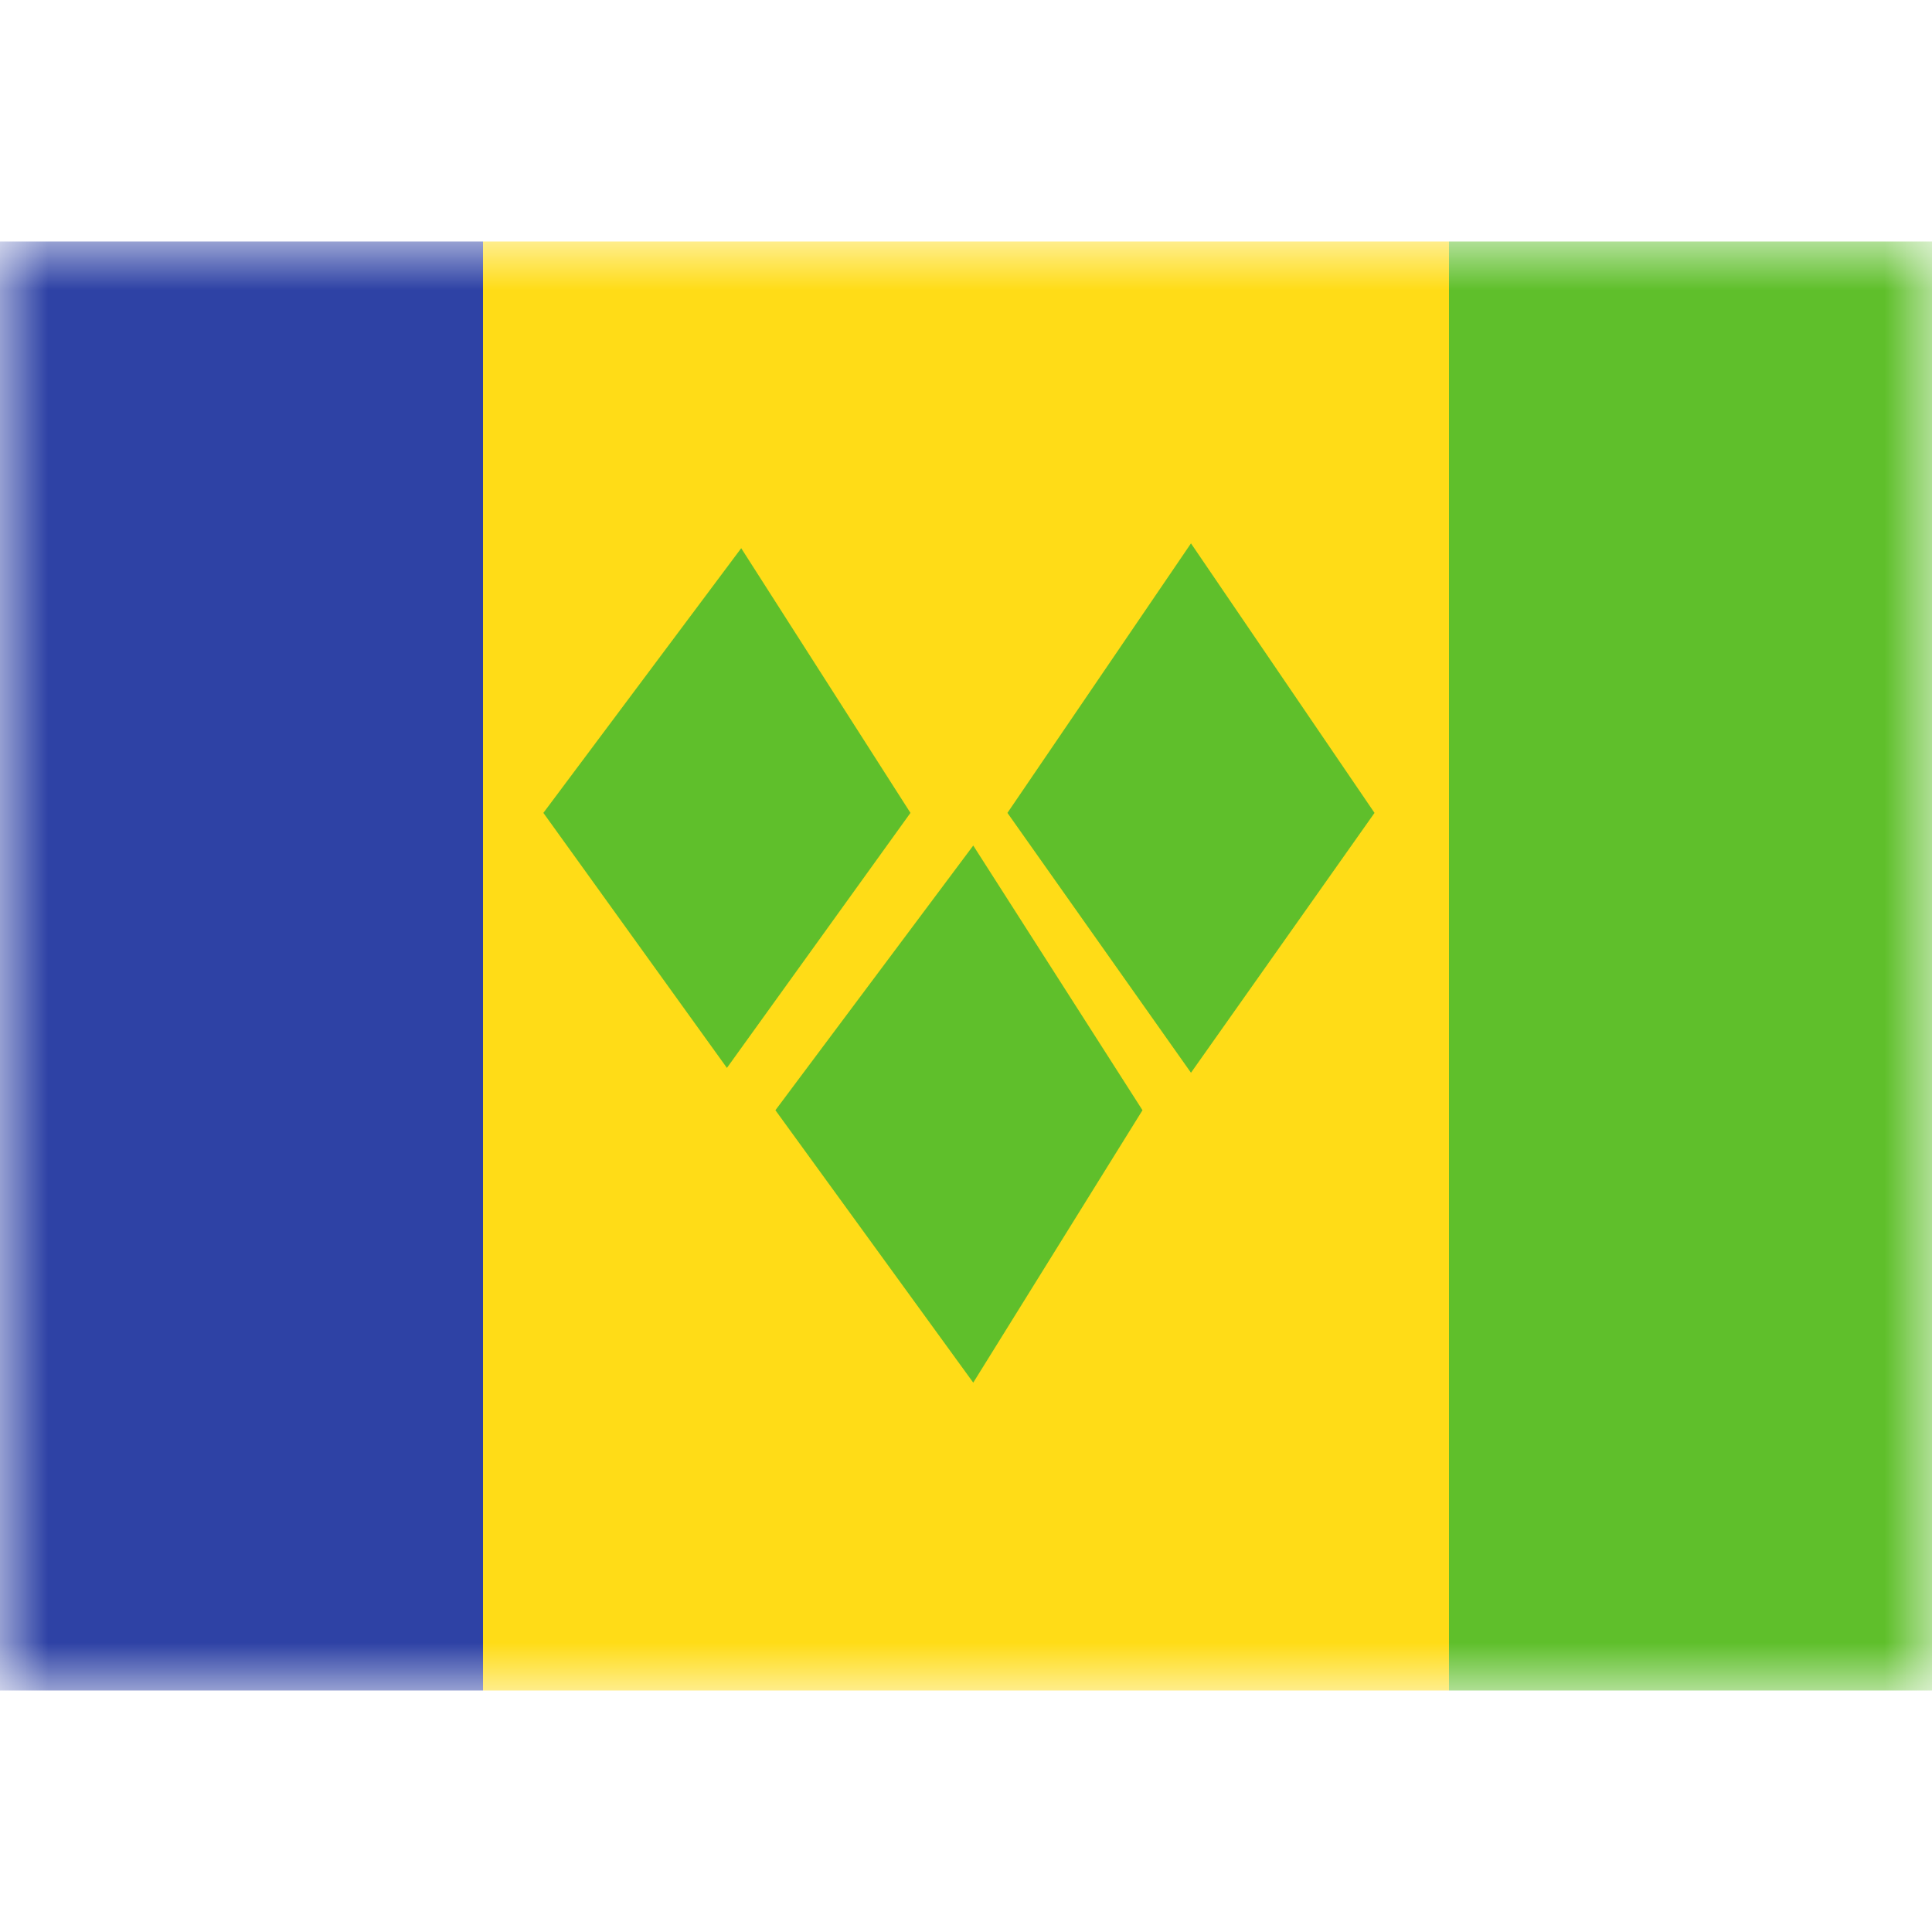 <svg fill="none" xmlns="http://www.w3.org/2000/svg" viewBox="0 0 20 15" height="1em" width="1em">
  <mask id="a" maskUnits="userSpaceOnUse" x="0" y="0" width="20" height="15">
    <path fill="#fff" d="M0 0h20v15H0z"/>
  </mask>
  <g mask="url(#a)" fill-rule="evenodd" clip-rule="evenodd">
    <path d="M5 0h10v15H5V0z" fill="#FFDC17"/>
    <path d="M15 0h5v15h-5V0z" fill="#5FBF2B"/>
    <path d="M0 0h5v15H0V0z" fill="#2E42A5"/>
    <path d="m12.329 3.125-1.9 2.79 1.9 2.69 1.9-2.69-1.9-2.79zm-4.656.05-2.048 2.74 1.9 2.64 1.9-2.64-1.752-2.74zm.354 5.818 2.048-2.74 1.752 2.74-1.752 2.82-2.048-2.82z" fill="#5FBF2B"/>
  </g>
</svg>
